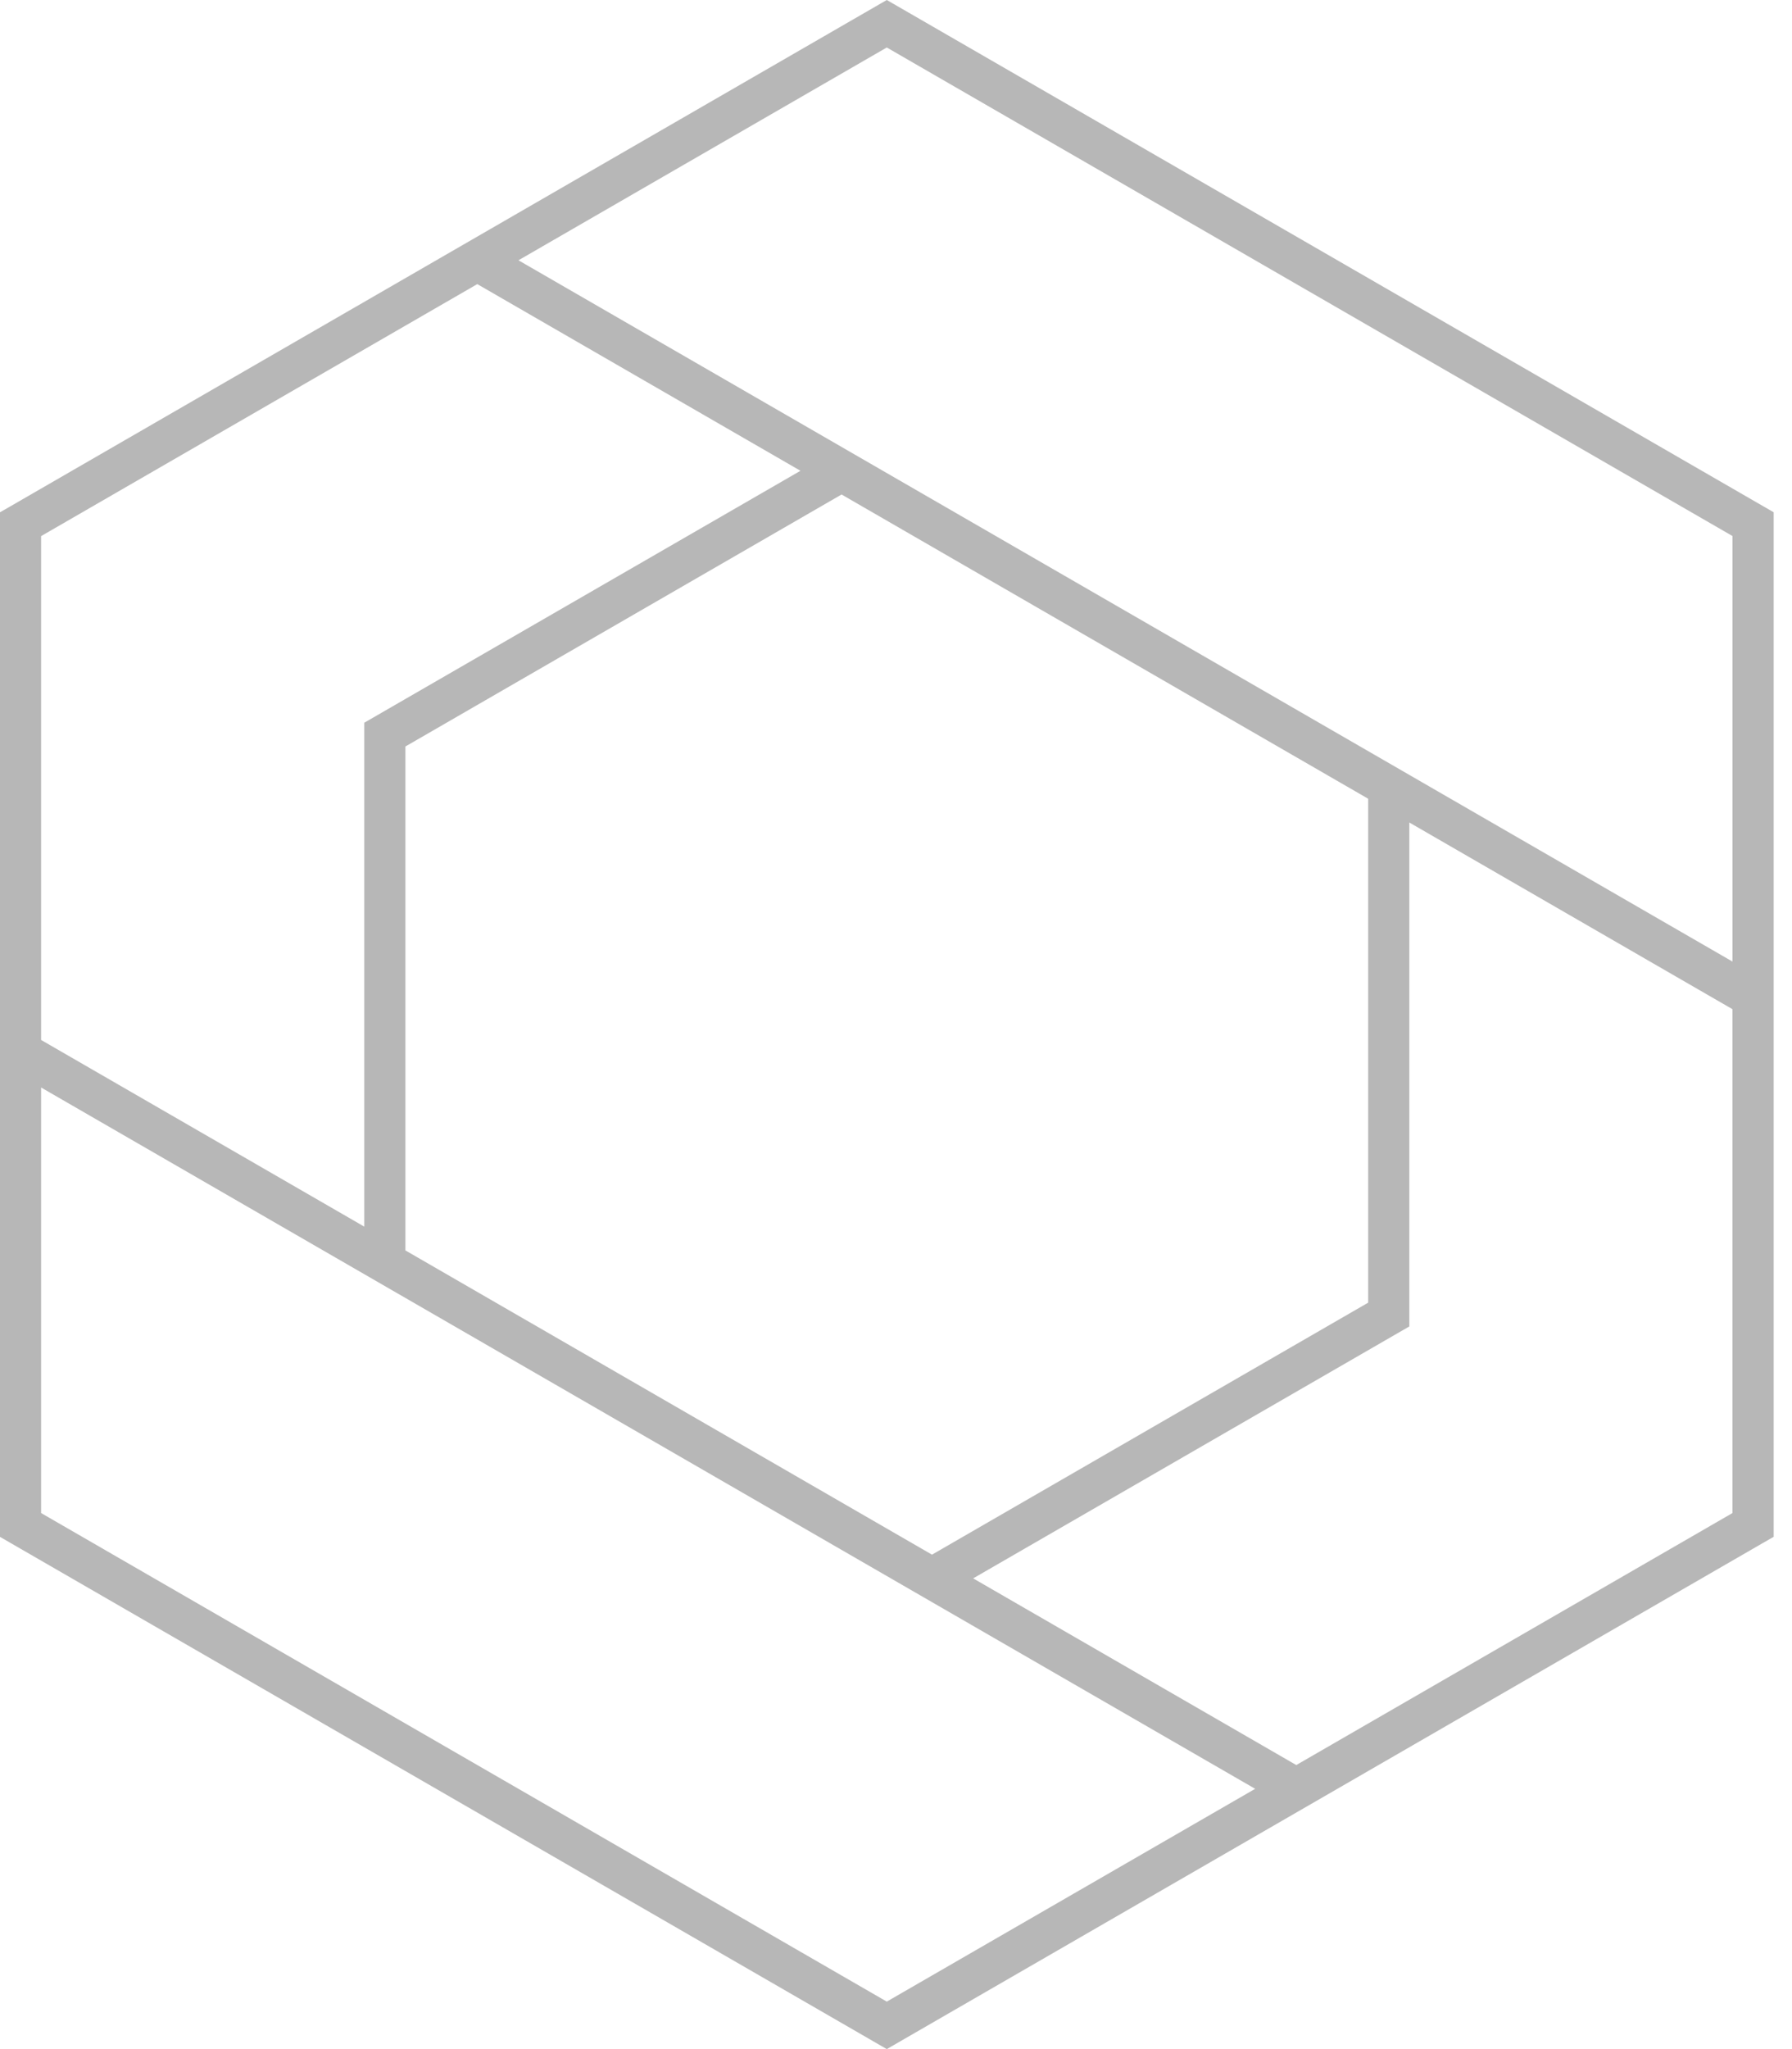 <svg width="35" height="40" viewBox="0 0 35 40" fill="none" xmlns="http://www.w3.org/2000/svg">
<path d="M17.32 40L0 30.001V10L0.201 9.885L17.32 0L34.642 10V30L34.441 30.115L17.32 40ZM0.803 29.536L17.32 39.073L24.515 34.919L0.803 21.229V29.536ZM19.007 30.811L25.318 34.455L33.837 29.536V19.7L27.526 16.056V25.893L19.007 30.811ZM7.918 24.409L18.203 30.348L26.722 25.429V15.592L16.437 9.653L7.918 14.572V24.409ZM0.803 20.301L7.115 23.945V14.108L15.634 9.19L9.322 5.546L0.803 10.465V20.301ZM10.126 5.081L33.838 18.771V10.464L17.32 0.927L10.126 5.081Z" fill="#B7B7B7"/>
</svg>
